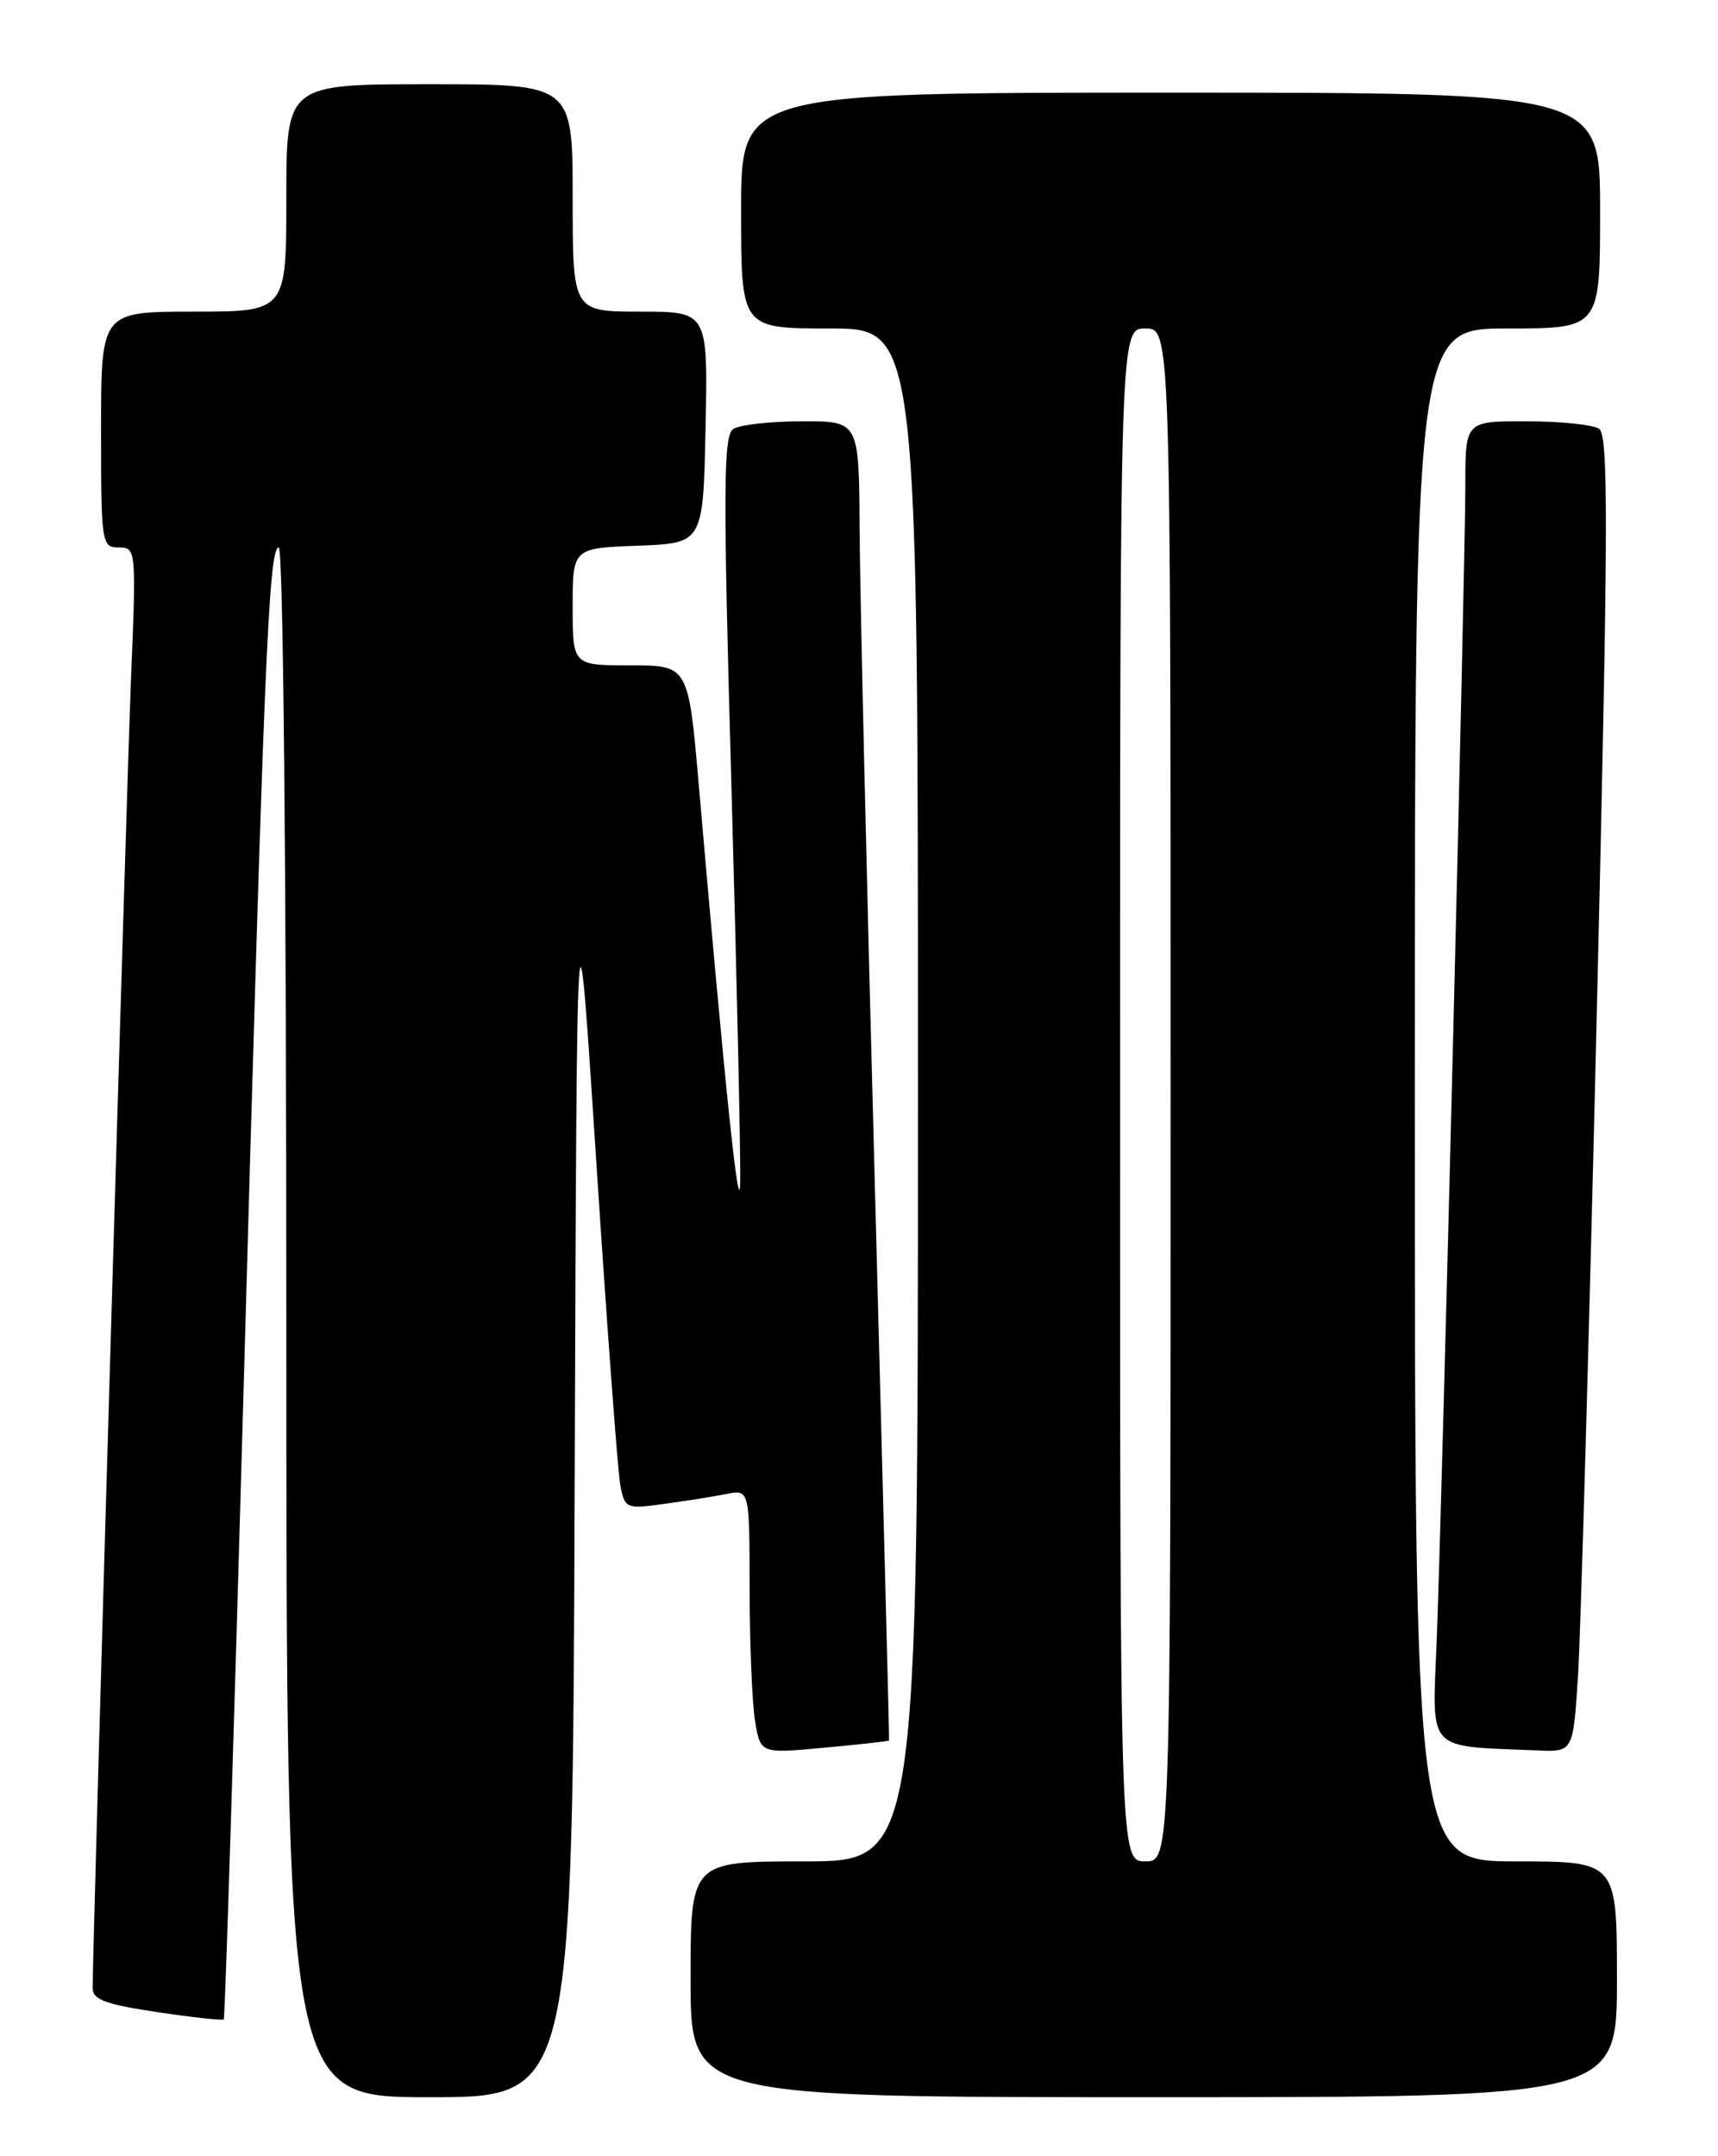<?xml version="1.0" encoding="UTF-8" standalone="no"?>
<!DOCTYPE svg PUBLIC "-//W3C//DTD SVG 1.1//EN" "http://www.w3.org/Graphics/SVG/1.1/DTD/svg11.dtd" >
<svg xmlns="http://www.w3.org/2000/svg" xmlns:xlink="http://www.w3.org/1999/xlink" version="1.1" viewBox="0 0 204 256">
 <g >
 <path fill="currentColor"
d=" M 68.24 175.75 C 68.50 102.50 68.50 102.50 70.81 138.00 C 72.08 157.53 73.36 174.78 73.66 176.35 C 74.19 179.11 74.34 179.18 78.85 178.56 C 81.41 178.21 84.74 177.68 86.25 177.38 C 89.00 176.84 89.00 176.84 89.01 188.67 C 89.02 195.18 89.31 202.23 89.66 204.35 C 90.30 208.21 90.30 208.21 97.90 207.50 C 102.08 207.12 105.53 206.73 105.57 206.65 C 105.61 206.57 104.85 177.03 103.89 141.00 C 102.92 104.97 102.10 69.76 102.07 62.75 C 102.00 50.00 102.00 50.00 95.25 50.02 C 91.54 50.02 87.87 50.43 87.09 50.92 C 85.88 51.69 85.85 57.84 86.86 93.66 C 87.50 116.67 87.97 137.75 87.89 140.50 C 87.75 145.11 86.05 128.75 82.98 93.25 C 81.74 79.00 81.74 79.00 74.87 79.00 C 68.00 79.00 68.00 79.00 68.00 72.04 C 68.00 65.08 68.00 65.08 75.75 64.79 C 83.50 64.50 83.50 64.50 83.78 50.75 C 84.06 37.00 84.06 37.00 76.03 37.00 C 68.00 37.00 68.00 37.00 68.00 23.50 C 68.00 10.00 68.00 10.00 51.00 10.00 C 34.00 10.00 34.00 10.00 34.00 23.50 C 34.00 37.00 34.00 37.00 23.00 37.00 C 12.00 37.00 12.00 37.00 12.00 51.00 C 12.00 64.55 12.07 65.00 14.10 65.00 C 16.17 65.00 16.19 65.22 15.55 80.75 C 15.02 94.02 11.00 230.95 11.00 236.06 C 11.00 237.41 12.58 237.99 18.65 238.89 C 22.86 239.52 26.42 239.91 26.57 239.76 C 26.72 239.61 27.77 206.19 28.91 165.50 C 31.34 78.52 31.90 65.00 33.10 65.00 C 33.63 65.00 34.00 103.33 34.00 157.00 C 34.00 249.00 34.00 249.00 50.99 249.00 C 67.99 249.00 67.99 249.00 68.24 175.75 Z  M 192.00 235.00 C 192.00 221.00 192.00 221.00 180.00 221.00 C 168.00 221.00 168.00 221.00 168.00 130.00 C 168.00 39.00 168.00 39.00 179.00 39.00 C 190.00 39.00 190.00 39.00 190.00 25.00 C 190.00 11.00 190.00 11.00 139.00 11.00 C 88.00 11.00 88.00 11.00 88.00 25.00 C 88.00 39.00 88.00 39.00 98.50 39.00 C 109.00 39.00 109.00 39.00 109.00 130.00 C 109.00 221.00 109.00 221.00 95.50 221.00 C 82.00 221.00 82.00 221.00 82.00 235.00 C 82.00 249.00 82.00 249.00 137.00 249.00 C 192.00 249.00 192.00 249.00 192.00 235.00 Z  M 187.39 198.75 C 187.70 193.66 188.70 158.51 189.60 120.63 C 190.98 62.45 191.02 51.63 189.87 50.90 C 189.11 50.42 185.24 50.02 181.25 50.02 C 174.00 50.00 174.00 50.00 174.00 57.58 C 174.00 67.02 171.25 178.10 170.60 194.70 C 170.07 208.25 169.16 207.26 182.66 207.83 C 186.81 208.00 186.81 208.00 187.39 198.75 Z  M 133.00 130.00 C 133.00 39.00 133.00 39.00 136.00 39.00 C 139.00 39.00 139.00 39.00 139.00 130.00 C 139.00 221.00 139.00 221.00 136.00 221.00 C 133.00 221.00 133.00 221.00 133.00 130.00 Z "/>
</g>
</svg>